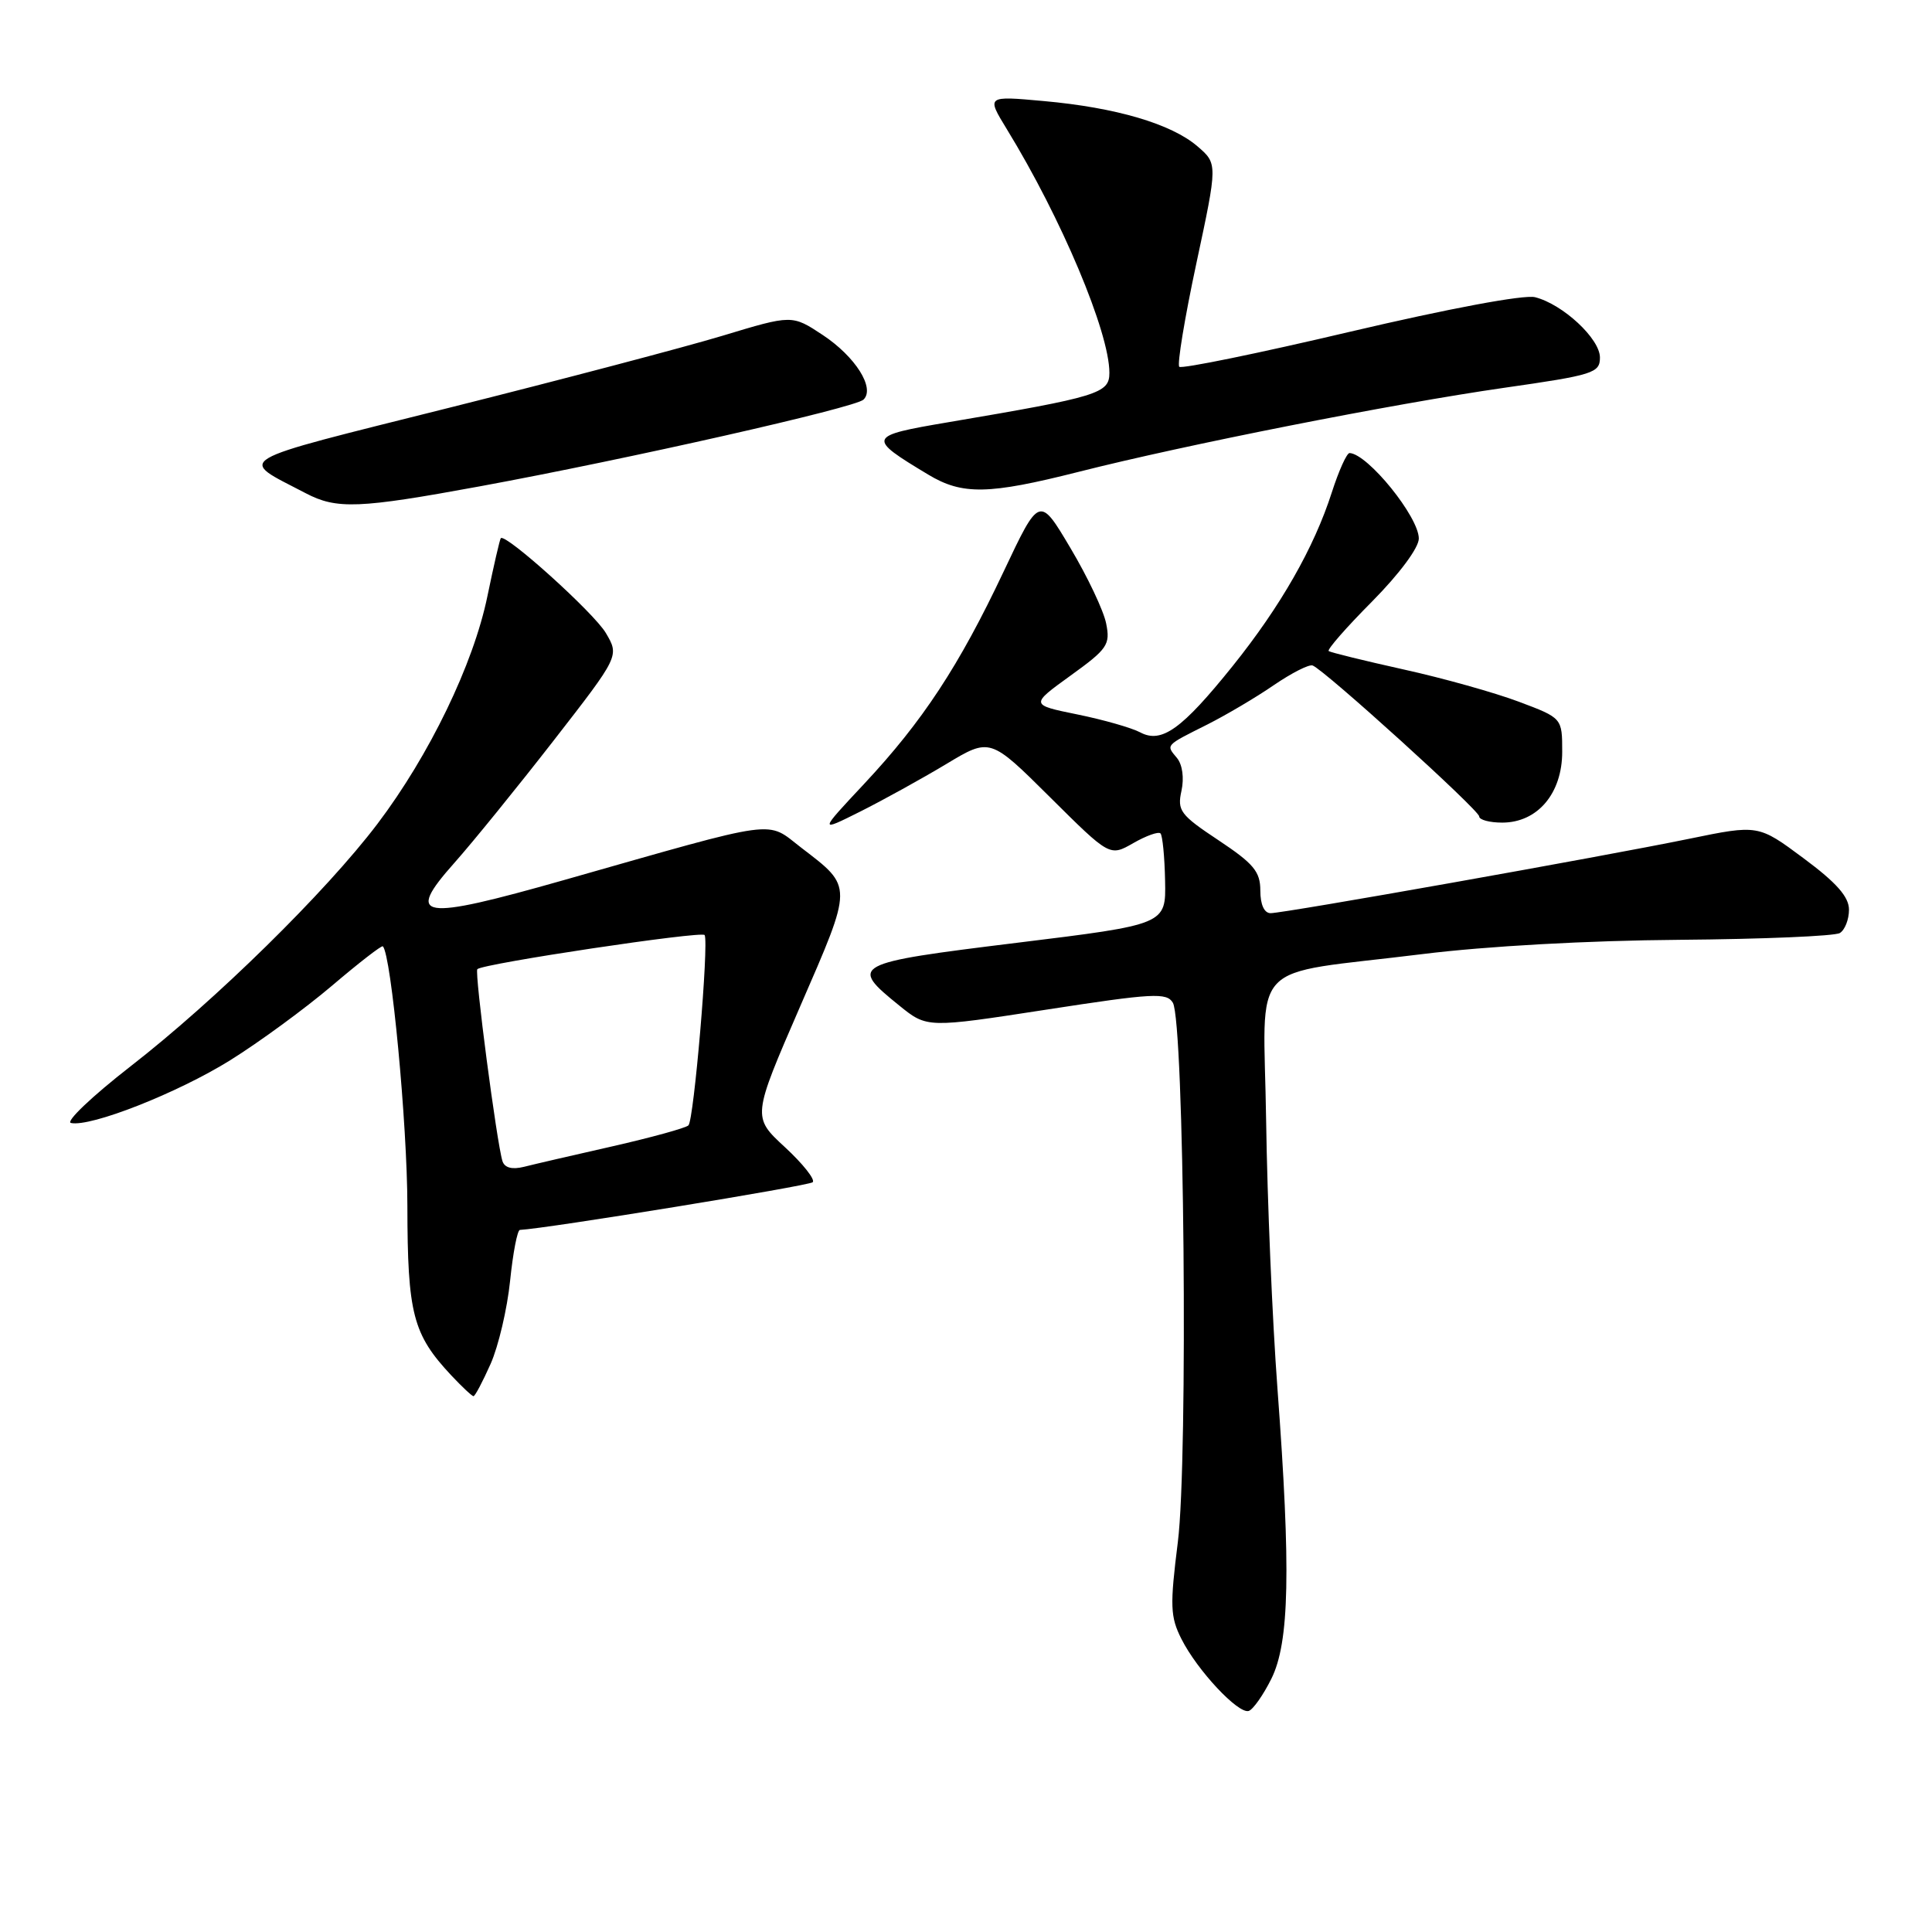 <?xml version="1.0" encoding="UTF-8" standalone="no"?>
<!DOCTYPE svg PUBLIC "-//W3C//DTD SVG 1.1//EN" "http://www.w3.org/Graphics/SVG/1.1/DTD/svg11.dtd" >
<svg xmlns="http://www.w3.org/2000/svg" xmlns:xlink="http://www.w3.org/1999/xlink" version="1.1" viewBox="0 0 256 256">
 <g >
 <path fill="currentColor"
d=" M 168.46 222.45 C 170.86 217.62 171.06 208.01 169.27 184.00 C 168.59 174.93 167.92 158.98 167.77 148.56 C 167.46 126.62 164.90 129.35 188.50 126.42 C 196.94 125.37 210.46 124.62 222.54 124.53 C 233.56 124.44 243.13 124.04 243.79 123.63 C 244.46 123.22 245.00 121.83 245.00 120.54 C 245.00 118.84 243.36 116.97 238.99 113.73 C 232.98 109.26 232.98 109.26 223.79 111.15 C 212.09 113.55 170.16 121.00 168.36 121.00 C 167.52 121.00 167.00 119.87 167.00 118.01 C 167.00 115.49 166.12 114.44 161.46 111.34 C 156.39 107.98 155.97 107.41 156.55 104.79 C 156.92 103.08 156.68 101.32 155.95 100.43 C 154.48 98.67 154.34 98.83 160.00 95.99 C 162.47 94.74 166.43 92.41 168.78 90.79 C 171.14 89.18 173.45 88.00 173.93 88.18 C 175.50 88.77 196.00 107.35 196.00 108.18 C 196.00 108.63 197.37 109.00 199.05 109.00 C 203.73 109.00 207.00 105.14 207.00 99.62 C 207.00 95.14 207.00 95.14 201.25 92.98 C 198.09 91.79 191.22 89.86 186.00 88.71 C 180.78 87.55 176.30 86.45 176.06 86.27 C 175.81 86.09 178.40 83.13 181.81 79.70 C 185.43 76.04 188.00 72.58 188.00 71.36 C 188.00 68.49 181.25 60.15 178.83 60.03 C 178.46 60.01 177.40 62.36 176.47 65.25 C 174.11 72.60 169.67 80.36 163.33 88.26 C 156.60 96.63 153.92 98.56 151.08 97.04 C 149.95 96.44 146.21 95.37 142.77 94.67 C 136.50 93.39 136.50 93.39 141.84 89.53 C 146.75 85.99 147.14 85.43 146.57 82.61 C 146.24 80.93 144.11 76.43 141.84 72.62 C 137.73 65.69 137.73 65.69 132.97 75.77 C 127.08 88.24 122.25 95.59 114.50 103.87 C 108.50 110.28 108.50 110.28 114.00 107.53 C 117.03 106.01 122.13 103.19 125.35 101.26 C 131.19 97.74 131.19 97.74 139.12 105.62 C 147.05 113.50 147.05 113.50 150.16 111.72 C 151.87 110.74 153.49 110.16 153.77 110.43 C 154.04 110.71 154.32 113.53 154.38 116.72 C 154.50 122.50 154.50 122.50 134.71 124.93 C 112.85 127.62 112.46 127.83 119.17 133.25 C 122.84 136.22 122.84 136.22 138.67 133.78 C 152.78 131.60 154.60 131.50 155.41 132.87 C 156.91 135.40 157.45 193.40 156.07 204.33 C 155.01 212.79 155.06 214.23 156.55 217.18 C 158.64 221.33 164.07 227.13 165.46 226.71 C 166.03 226.53 167.38 224.62 168.46 222.45 Z  M 65.01 180.72 C 66.05 178.37 67.21 173.42 67.59 169.72 C 67.97 166.02 68.55 162.99 68.89 162.97 C 72.42 162.80 107.20 157.13 107.69 156.65 C 108.04 156.29 106.38 154.20 104.00 152.00 C 99.67 148.00 99.67 148.00 106.01 133.39 C 113.06 117.17 113.06 117.61 106.19 112.34 C 101.43 108.68 103.72 108.37 74.74 116.61 C 55.59 122.05 53.62 121.74 60.21 114.33 C 62.64 111.60 68.55 104.31 73.35 98.14 C 82.07 86.92 82.07 86.92 80.28 83.88 C 78.74 81.24 67.01 70.66 66.36 71.31 C 66.23 71.44 65.43 74.91 64.58 79.02 C 62.73 88.01 56.89 100.08 50.01 109.17 C 43.19 118.17 28.56 132.55 17.29 141.30 C 12.20 145.26 8.65 148.64 9.40 148.80 C 12.00 149.37 23.53 144.83 30.50 140.49 C 34.35 138.09 40.41 133.65 43.98 130.62 C 47.54 127.59 50.57 125.24 50.73 125.39 C 51.84 126.51 53.97 148.95 53.98 159.80 C 54.00 174.10 54.70 176.80 59.80 182.25 C 61.22 183.76 62.54 185.00 62.74 185.00 C 62.95 185.00 63.96 183.07 65.01 180.72 Z  M 63.59 64.44 C 83.25 60.82 113.33 54.02 114.42 52.95 C 115.98 51.43 113.35 47.26 109.02 44.39 C 104.95 41.70 104.95 41.70 95.73 44.49 C 90.65 46.02 74.40 50.30 59.60 54.01 C 30.08 61.42 31.44 60.61 40.50 65.35 C 44.62 67.51 47.55 67.39 63.59 64.44 Z  M 142.89 62.53 C 157.03 58.94 184.59 53.50 199.28 51.39 C 211.16 49.69 212.00 49.42 212.00 47.37 C 212.00 44.88 207.08 40.31 203.40 39.38 C 201.94 39.02 192.03 40.87 178.88 43.96 C 166.75 46.82 156.57 48.90 156.26 48.60 C 155.96 48.29 156.98 42.11 158.53 34.87 C 161.35 21.69 161.35 21.69 158.66 19.38 C 155.20 16.41 147.87 14.25 138.29 13.39 C 130.71 12.70 130.71 12.70 133.40 17.10 C 140.65 28.93 147.00 44.02 147.00 49.40 C 147.00 52.13 145.58 52.57 125.70 55.94 C 114.89 57.77 114.82 57.97 123.00 62.89 C 127.52 65.61 130.99 65.54 142.89 62.53 Z  M 66.58 153.86 C 65.83 151.49 62.85 128.81 63.25 128.42 C 63.99 127.68 93.08 123.32 93.37 123.90 C 93.94 125.03 91.94 148.46 91.22 149.12 C 90.82 149.48 86.30 150.72 81.17 151.89 C 76.04 153.05 70.76 154.27 69.43 154.61 C 67.85 155.00 66.87 154.74 66.58 153.86 Z "/>
</g>
</svg>